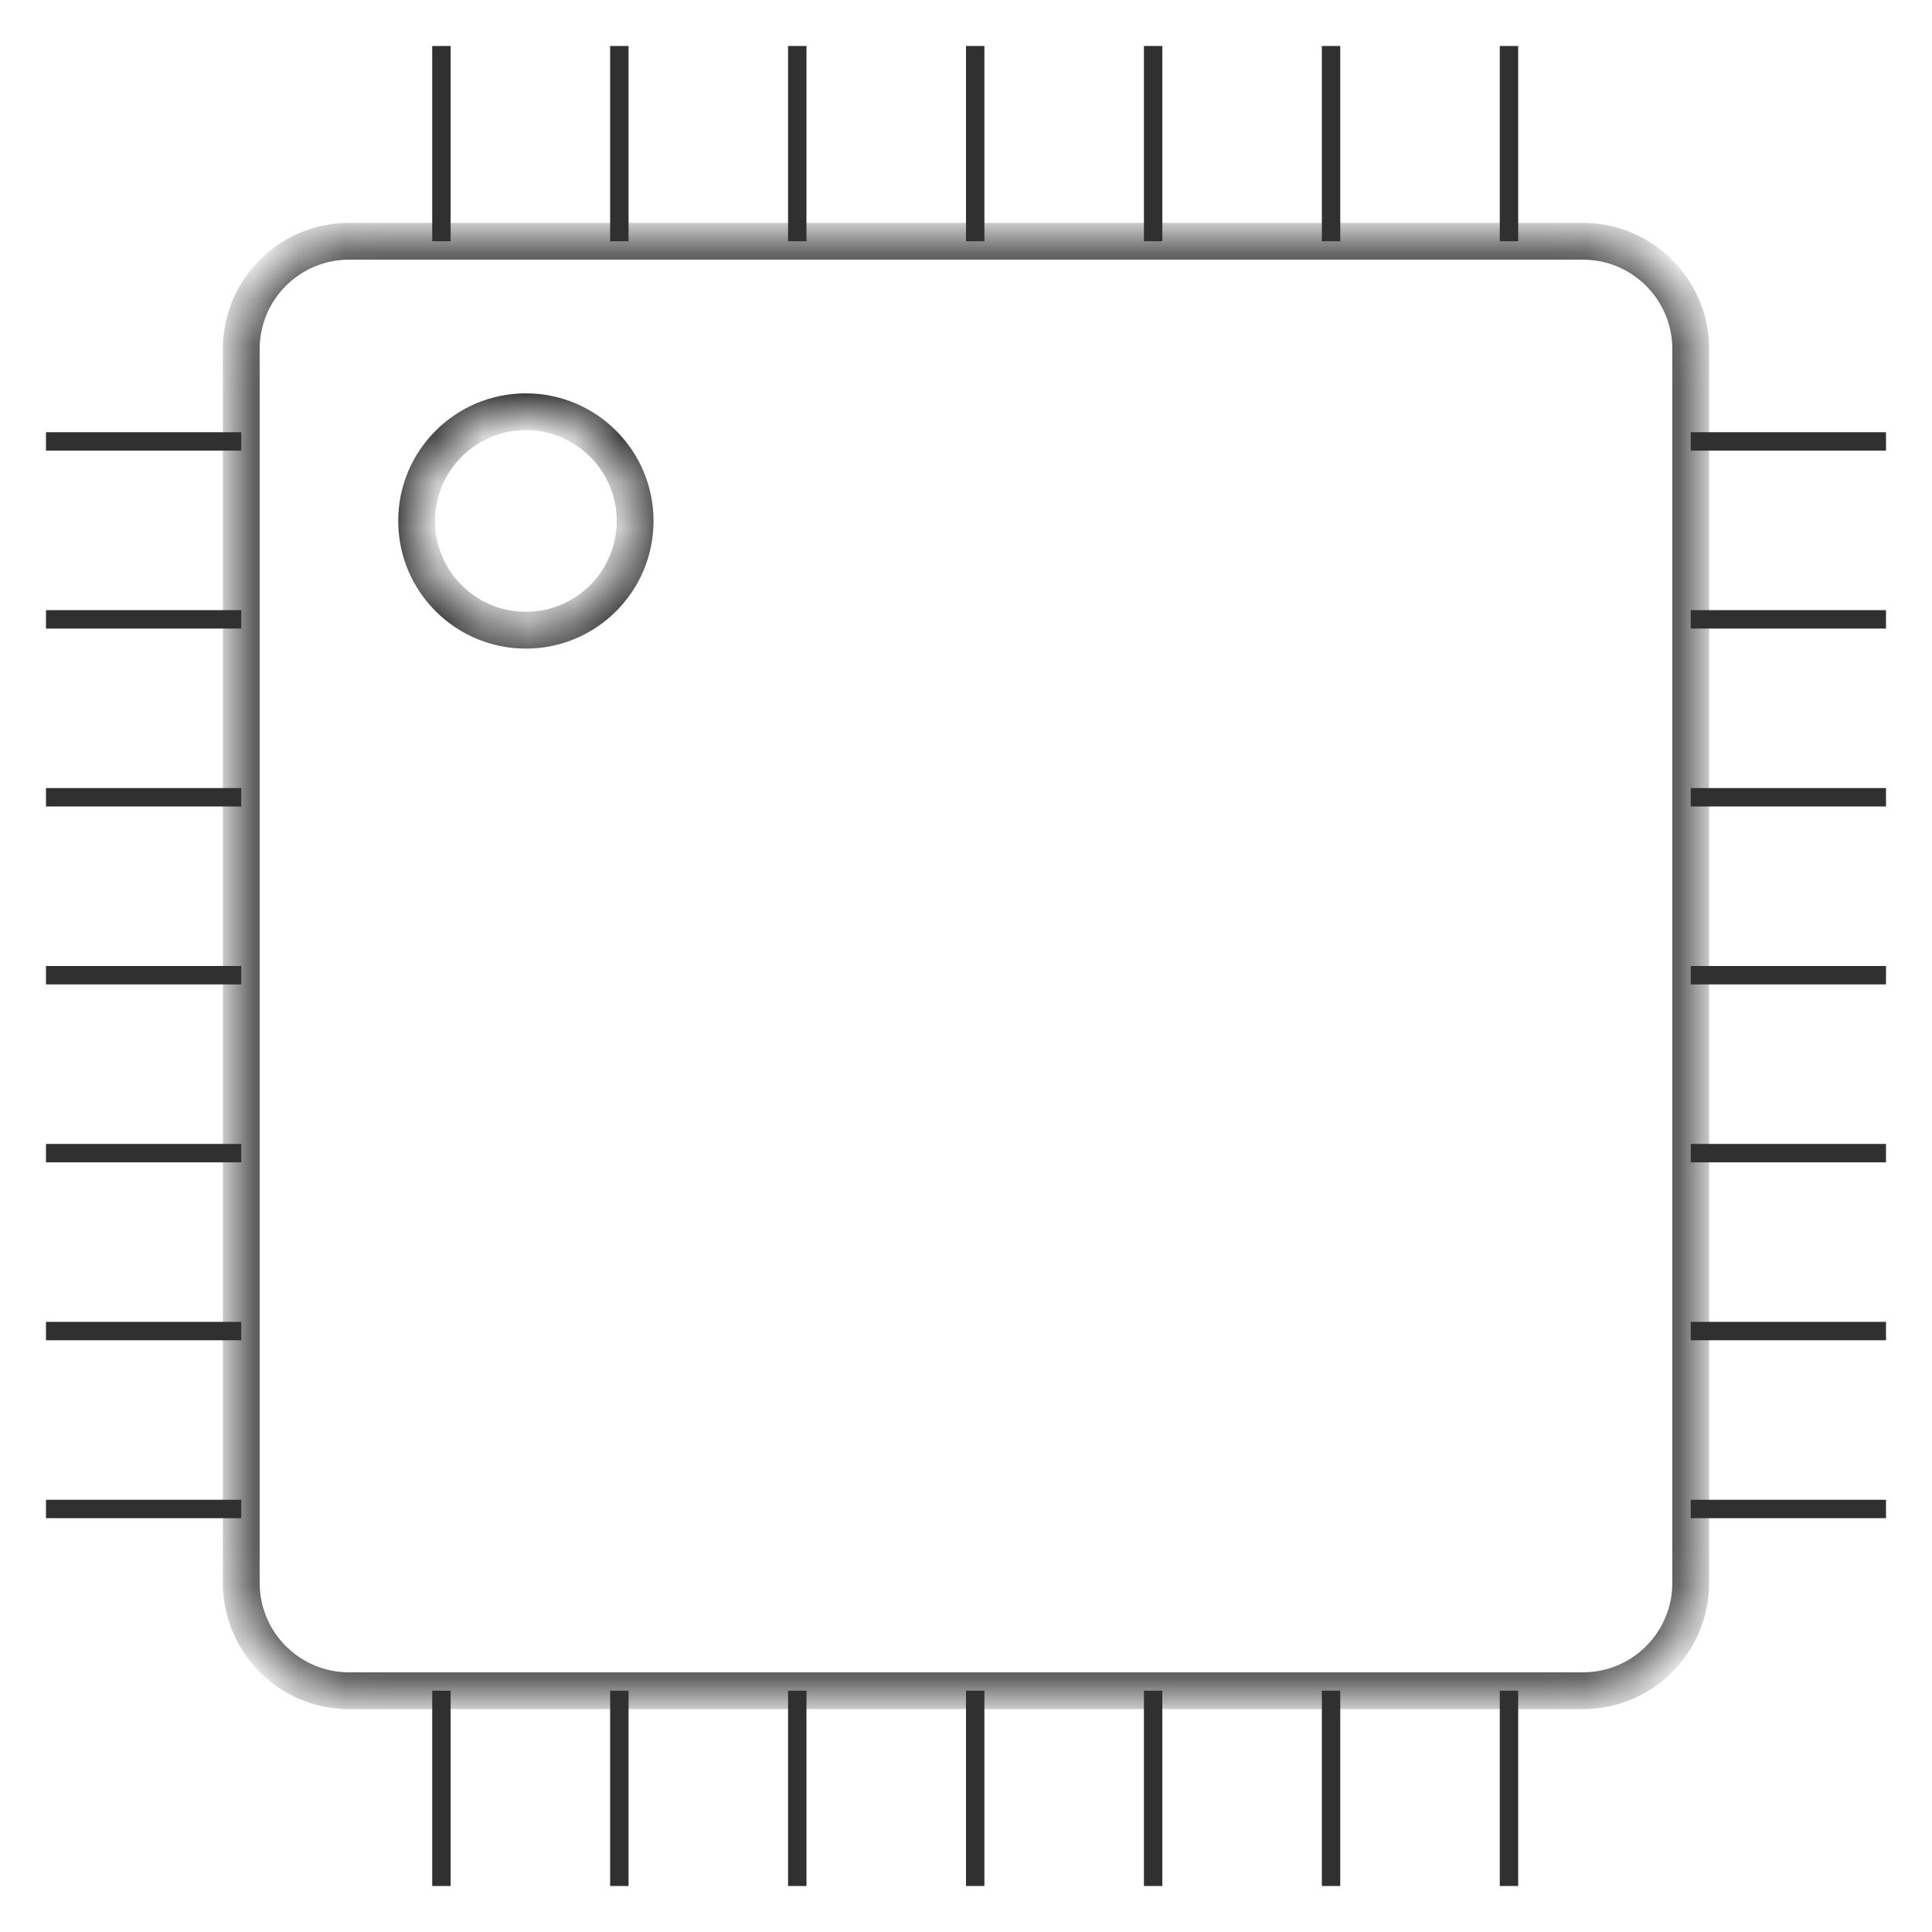 <svg width="42" height="42" viewBox="0 0 42 42" fill="none" xmlns="http://www.w3.org/2000/svg">
<line x1="9.596" y1="1" x2="9.596" y2="5.245" stroke="#303030" stroke-width="0.4"/>
<line x1="9.596" y1="36.755" x2="9.596" y2="41" stroke="#303030" stroke-width="0.4"/>
<line x1="5.245" y1="9.596" x2="1" y2="9.596" stroke="#303030" stroke-width="0.4"/>
<line x1="41" y1="9.596" x2="36.755" y2="9.596" stroke="#303030" stroke-width="0.4"/>
<line x1="32.804" y1="1" x2="32.804" y2="5.245" stroke="#303030" stroke-width="0.4"/>
<line x1="32.804" y1="36.755" x2="32.804" y2="41" stroke="#303030" stroke-width="0.4"/>
<line x1="5.245" y1="32.804" x2="1" y2="32.804" stroke="#303030" stroke-width="0.4"/>
<line x1="41" y1="32.804" x2="36.755" y2="32.804" stroke="#303030" stroke-width="0.4"/>
<line x1="21.2" y1="1" x2="21.2" y2="5.245" stroke="#303030" stroke-width="0.4"/>
<line x1="21.2" y1="36.755" x2="21.2" y2="41" stroke="#303030" stroke-width="0.4"/>
<line x1="5.245" y1="21.2" x2="1" y2="21.2" stroke="#303030" stroke-width="0.4"/>
<line x1="41" y1="21.2" x2="36.755" y2="21.2" stroke="#303030" stroke-width="0.4"/>
<line x1="17.332" y1="1" x2="17.332" y2="5.245" stroke="#303030" stroke-width="0.4"/>
<line x1="17.332" y1="36.755" x2="17.332" y2="41" stroke="#303030" stroke-width="0.4"/>
<line x1="5.245" y1="17.332" x2="1" y2="17.332" stroke="#303030" stroke-width="0.4"/>
<line x1="41" y1="17.332" x2="36.755" y2="17.332" stroke="#303030" stroke-width="0.4"/>
<line x1="28.936" y1="1" x2="28.936" y2="5.245" stroke="#303030" stroke-width="0.4"/>
<line x1="28.936" y1="36.755" x2="28.936" y2="41" stroke="#303030" stroke-width="0.4"/>
<line x1="5.245" y1="28.936" x2="1" y2="28.936" stroke="#303030" stroke-width="0.4"/>
<line x1="41" y1="28.936" x2="36.755" y2="28.936" stroke="#303030" stroke-width="0.4"/>
<line x1="25.068" y1="1" x2="25.068" y2="5.245" stroke="#303030" stroke-width="0.4"/>
<line x1="25.068" y1="36.755" x2="25.068" y2="41" stroke="#303030" stroke-width="0.4"/>
<line x1="5.245" y1="25.068" x2="1" y2="25.068" stroke="#303030" stroke-width="0.4"/>
<line x1="41" y1="25.068" x2="36.755" y2="25.068" stroke="#303030" stroke-width="0.4"/>
<line x1="13.464" y1="1" x2="13.464" y2="5.245" stroke="#303030" stroke-width="0.4"/>
<line x1="13.464" y1="36.755" x2="13.464" y2="41" stroke="#303030" stroke-width="0.4"/>
<line x1="5.245" y1="13.464" x2="1" y2="13.464" stroke="#303030" stroke-width="0.4"/>
<line x1="41" y1="13.464" x2="36.755" y2="13.464" stroke="#303030" stroke-width="0.4"/>
<mask id="path-29-inside-1_1331_430" fill="white">
<path fill-rule="evenodd" clip-rule="evenodd" d="M7.589 5.245C6.294 5.245 5.245 6.294 5.245 7.589V34.411C5.245 35.706 6.294 36.755 7.589 36.755H34.411C35.706 36.755 36.755 35.706 36.755 34.411V7.589C36.755 6.294 35.706 5.245 34.411 5.245H7.589ZM11.432 13.7C12.744 13.7 13.807 12.637 13.807 11.325C13.807 10.014 12.744 8.951 11.432 8.951C10.121 8.951 9.057 10.014 9.057 11.325C9.057 12.637 10.121 13.7 11.432 13.7Z"/>
</mask>
<path d="M5.645 7.589C5.645 6.515 6.515 5.645 7.589 5.645V4.845C6.073 4.845 4.845 6.073 4.845 7.589H5.645ZM5.645 34.411V7.589H4.845V34.411H5.645ZM7.589 36.355C6.515 36.355 5.645 35.485 5.645 34.411H4.845C4.845 35.926 6.073 37.155 7.589 37.155V36.355ZM34.411 36.355H7.589V37.155H34.411V36.355ZM36.355 34.411C36.355 35.485 35.485 36.355 34.411 36.355V37.155C35.926 37.155 37.155 35.926 37.155 34.411H36.355ZM36.355 7.589V34.411H37.155V7.589H36.355ZM34.411 5.645C35.485 5.645 36.355 6.515 36.355 7.589H37.155C37.155 6.073 35.926 4.845 34.411 4.845V5.645ZM7.589 5.645H34.411V4.845H7.589V5.645ZM13.407 11.325C13.407 12.416 12.523 13.3 11.432 13.3V14.1C12.965 14.1 14.207 12.858 14.207 11.325H13.407ZM11.432 9.351C12.523 9.351 13.407 10.235 13.407 11.325H14.207C14.207 9.793 12.965 8.551 11.432 8.551V9.351ZM9.457 11.325C9.457 10.235 10.342 9.351 11.432 9.351V8.551C9.9 8.551 8.657 9.793 8.657 11.325H9.457ZM11.432 13.3C10.342 13.3 9.457 12.416 9.457 11.325H8.657C8.657 12.858 9.9 14.1 11.432 14.1V13.3Z" fill="#303030" mask="url(#path-29-inside-1_1331_430)"/>
</svg>
